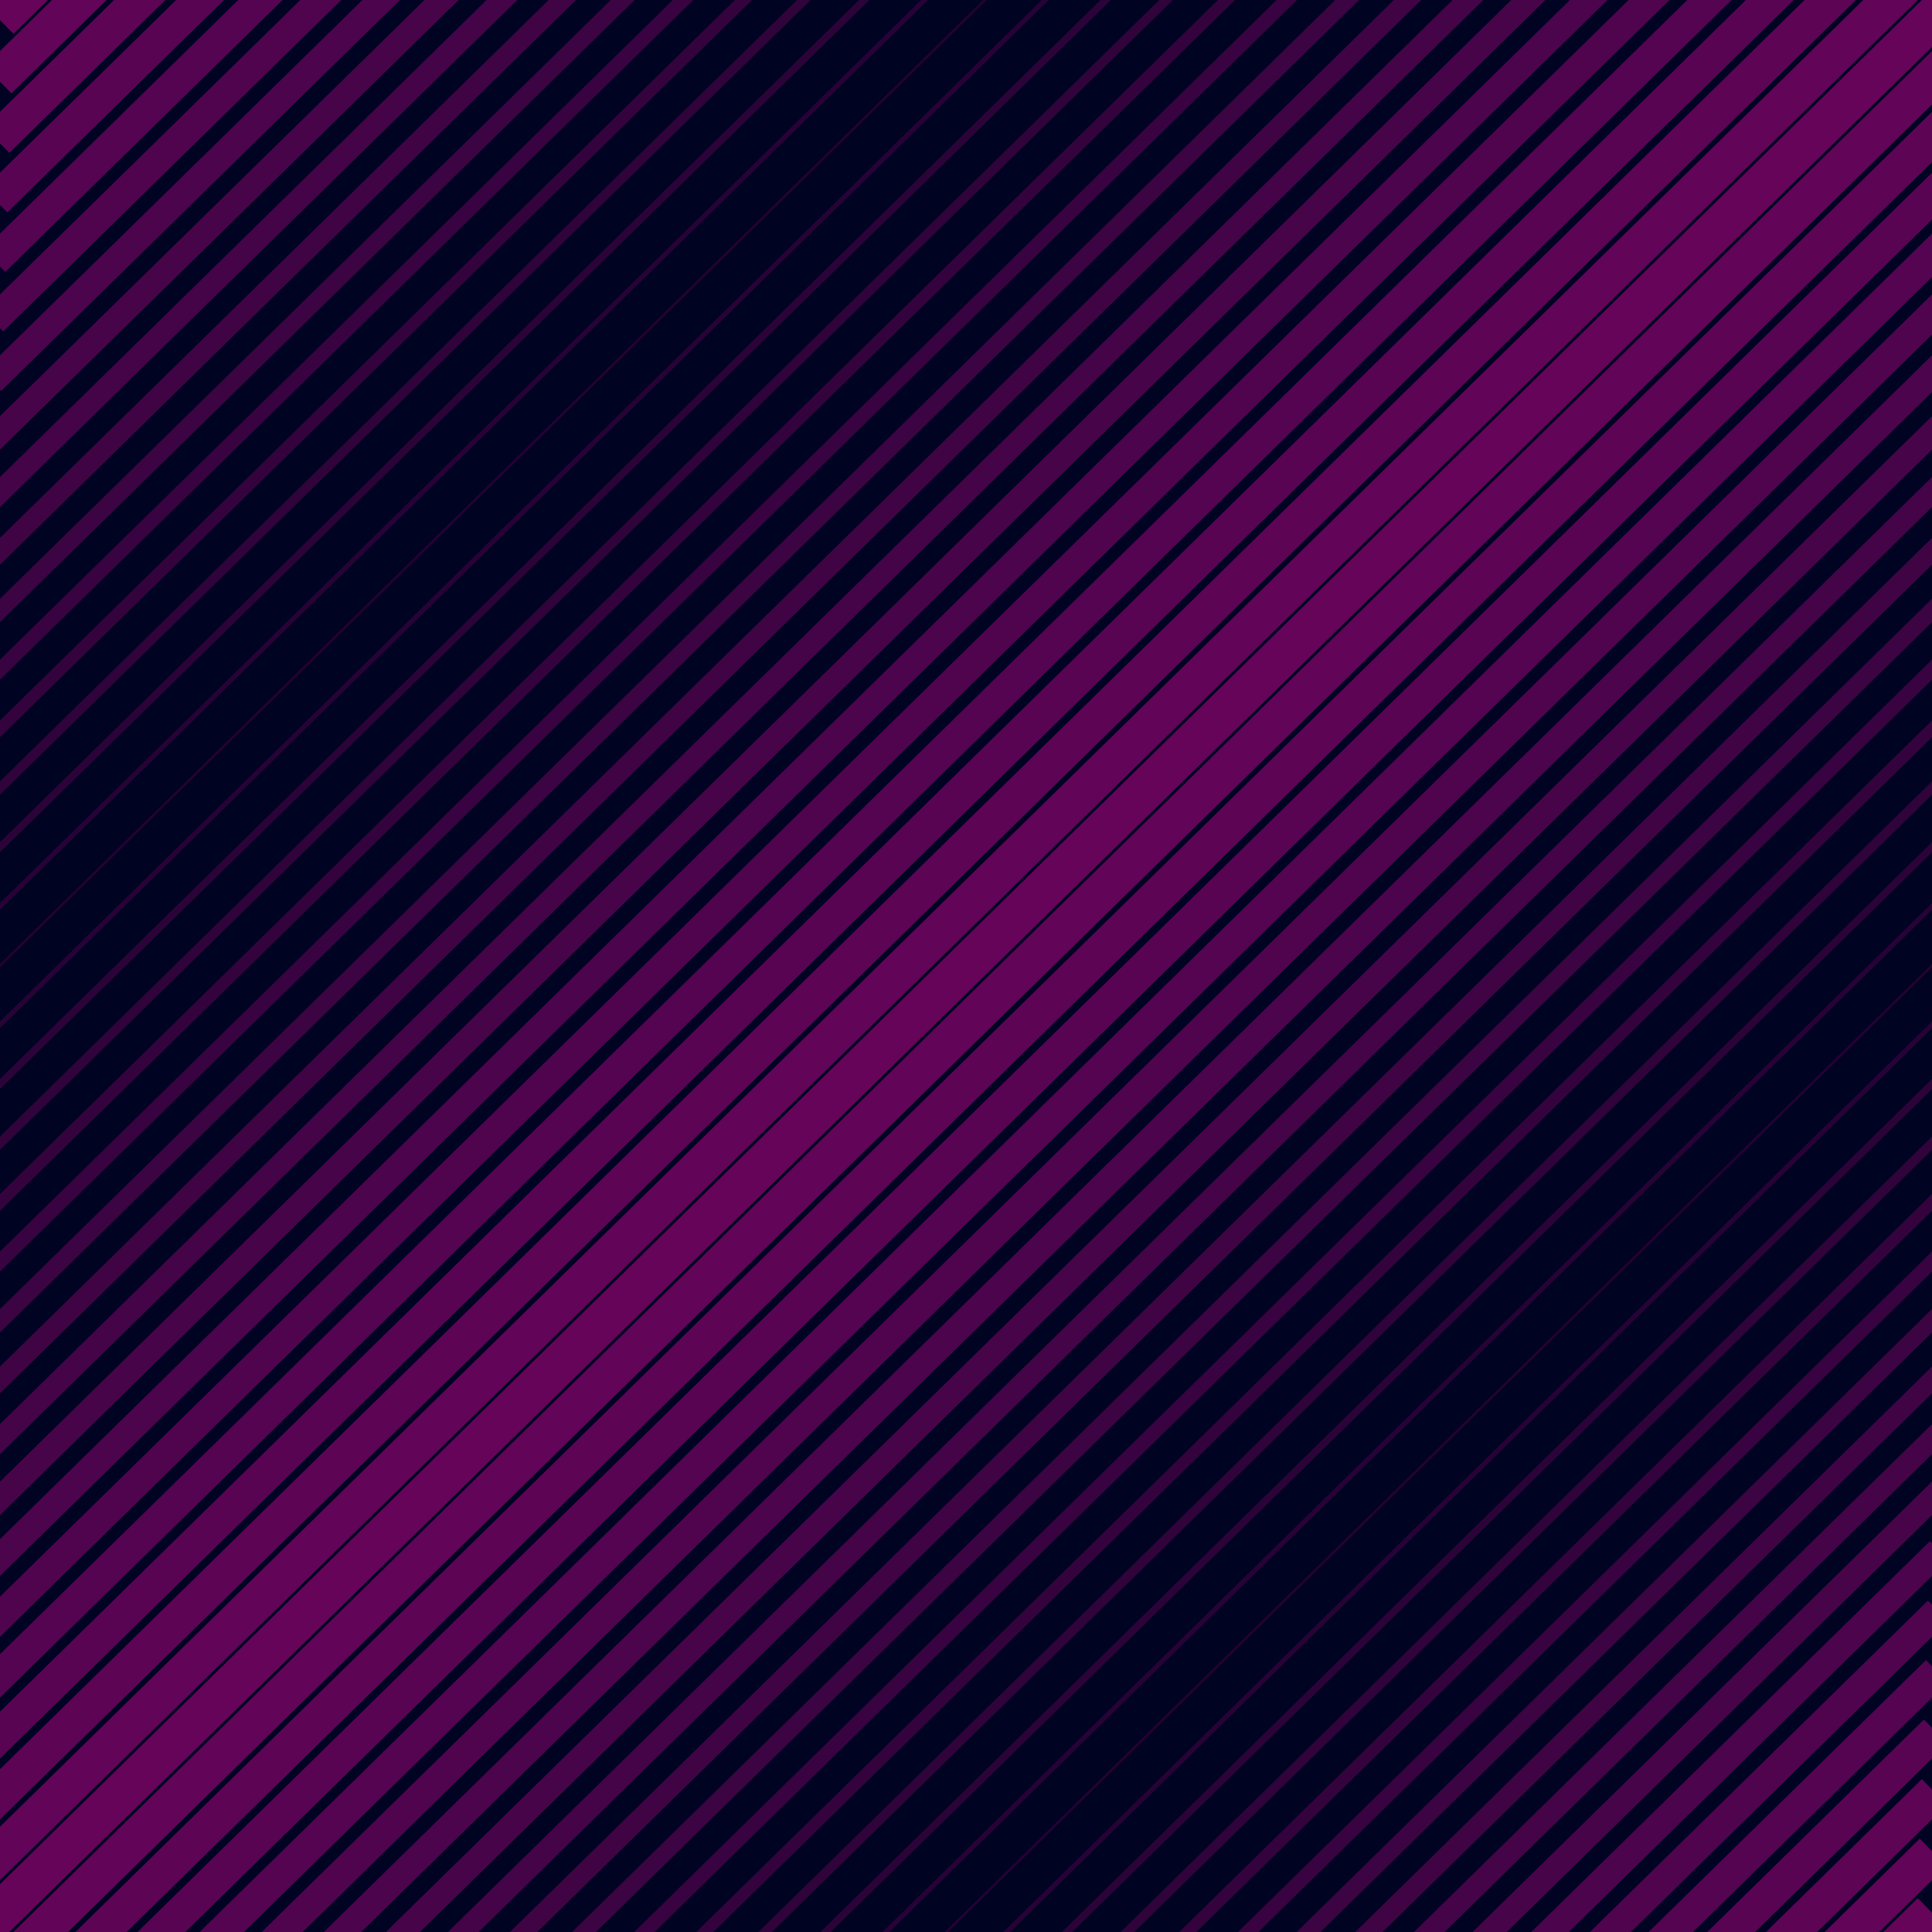 <?xml version="1.0" encoding="UTF-8" standalone="no"?>
<svg
   width="2000"
   height="2000"
   viewBox="0 0 800 800"
   version="1.1"
   id="svg170"
   sodipodi:docname="events_bg_flip.svg"
   inkscape:version="1.1 (c68e22c387, 2021-05-23)"
   xmlns:inkscape="http://www.inkscape.org/namespaces/inkscape"
   xmlns:sodipodi="http://sodipodi.sourceforge.net/DTD/sodipodi-0.dtd"
   xmlns="http://www.w3.org/2000/svg"
   xmlns:svg="http://www.w3.org/2000/svg">
  <defs
     id="defs174" />
  <sodipodi:namedview
     id="namedview172"
     pagecolor="#505050"
     bordercolor="#eeeeee"
     borderopacity="1"
     inkscape:pageshadow="0"
     inkscape:pageopacity="0"
     inkscape:pagecheckerboard="0"
     showgrid="false"
     inkscape:zoom="0.074069435"
     inkscape:cx="-1586.3493"
     inkscape:cy="641.29016"
     inkscape:window-width="1920"
     inkscape:window-height="1001"
     inkscape:window-x="-9"
     inkscape:window-y="-9"
     inkscape:window-maximized="1"
     inkscape:current-layer="svg170" />
  <rect
     fill="#000322"
     width="800"
     height="800"
     id="rect2" />
  <g
     fill="none"
     stroke-opacity="1"
     id="g168"
     transform="matrix(1,0,0.02,-1,-8.163,800)">
    <g
       stroke="#660459"
       stroke-width="17"
       id="g10">
      <line
         x1="-8"
         y1="-8"
         x2="808"
         y2="808"
         id="line4" />
      <line
         x1="-8"
         y1="792"
         x2="808"
         y2="1608"
         id="line6" />
      <line
         x1="-8"
         y1="-808"
         x2="808"
         y2="8"
         id="line8" />
    </g>
    <g
       stroke="#620457"
       stroke-width="16"
       id="g20">
      <line
         x1="-8"
         y1="767"
         x2="808"
         y2="1583"
         id="line12" />
      <line
         x1="-8"
         y1="17"
         x2="808"
         y2="833"
         id="line14" />
      <line
         x1="-8"
         y1="-33"
         x2="808"
         y2="783"
         id="line16" />
      <line
         x1="-8"
         y1="-783"
         x2="808"
         y2="33"
         id="line18" />
    </g>
    <g
       stroke="#5d0455"
       stroke-width="15"
       id="g30">
      <line
         x1="-8"
         y1="742"
         x2="808"
         y2="1558"
         id="line22" />
      <line
         x1="-8"
         y1="42"
         x2="808"
         y2="858"
         id="line24" />
      <line
         x1="-8"
         y1="-58"
         x2="808"
         y2="758"
         id="line26" />
      <line
         x1="-8"
         y1="-758"
         x2="808"
         y2="58"
         id="line28" />
    </g>
    <g
       stroke="#590453"
       stroke-width="14"
       id="g40">
      <line
         x1="-8"
         y1="67"
         x2="808"
         y2="883"
         id="line32" />
      <line
         x1="-8"
         y1="717"
         x2="808"
         y2="1533"
         id="line34" />
      <line
         x1="-8"
         y1="-733"
         x2="808"
         y2="83"
         id="line36" />
      <line
         x1="-8"
         y1="-83"
         x2="808"
         y2="733"
         id="line38" />
    </g>
    <g
       stroke="#540450"
       stroke-width="13"
       id="g50">
      <line
         x1="-8"
         y1="92"
         x2="808"
         y2="908"
         id="line42" />
      <line
         x1="-8"
         y1="692"
         x2="808"
         y2="1508"
         id="line44" />
      <line
         x1="-8"
         y1="-108"
         x2="808"
         y2="708"
         id="line46" />
      <line
         x1="-8"
         y1="-708"
         x2="808"
         y2="108"
         id="line48" />
    </g>
    <g
       stroke="#50044e"
       stroke-width="12"
       id="g60">
      <line
         x1="-8"
         y1="667"
         x2="808"
         y2="1483"
         id="line52" />
      <line
         x1="-8"
         y1="117"
         x2="808"
         y2="933"
         id="line54" />
      <line
         x1="-8"
         y1="-133"
         x2="808"
         y2="683"
         id="line56" />
      <line
         x1="-8"
         y1="-683"
         x2="808"
         y2="133"
         id="line58" />
    </g>
    <g
       stroke="#4c044c"
       stroke-width="11"
       id="g70">
      <line
         x1="-8"
         y1="642"
         x2="808"
         y2="1458"
         id="line62" />
      <line
         x1="-8"
         y1="142"
         x2="808"
         y2="958"
         id="line64" />
      <line
         x1="-8"
         y1="-158"
         x2="808"
         y2="658"
         id="line66" />
      <line
         x1="-8"
         y1="-658"
         x2="808"
         y2="158"
         id="line68" />
    </g>
    <g
       stroke="#480449"
       stroke-width="10"
       id="g80">
      <line
         x1="-8"
         y1="167"
         x2="808"
         y2="983"
         id="line72" />
      <line
         x1="-8"
         y1="617"
         x2="808"
         y2="1433"
         id="line74" />
      <line
         x1="-8"
         y1="-633"
         x2="808"
         y2="183"
         id="line76" />
      <line
         x1="-8"
         y1="-183"
         x2="808"
         y2="633"
         id="line78" />
    </g>
    <g
       stroke="#440447"
       stroke-width="9"
       id="g90">
      <line
         x1="-8"
         y1="592"
         x2="808"
         y2="1408"
         id="line82" />
      <line
         x1="-8"
         y1="192"
         x2="808"
         y2="1008"
         id="line84" />
      <line
         x1="-8"
         y1="-608"
         x2="808"
         y2="208"
         id="line86" />
      <line
         x1="-8"
         y1="-208"
         x2="808"
         y2="608"
         id="line88" />
    </g>
    <g
       stroke="#400445"
       stroke-width="8"
       id="g100">
      <line
         x1="-8"
         y1="567"
         x2="808"
         y2="1383"
         id="line92" />
      <line
         x1="-8"
         y1="217"
         x2="808"
         y2="1033"
         id="line94" />
      <line
         x1="-8"
         y1="-233"
         x2="808"
         y2="583"
         id="line96" />
      <line
         x1="-8"
         y1="-583"
         x2="808"
         y2="233"
         id="line98" />
    </g>
    <g
       stroke="#3c0442"
       stroke-width="7"
       id="g110">
      <line
         x1="-8"
         y1="242"
         x2="808"
         y2="1058"
         id="line102" />
      <line
         x1="-8"
         y1="542"
         x2="808"
         y2="1358"
         id="line104" />
      <line
         x1="-8"
         y1="-558"
         x2="808"
         y2="258"
         id="line106" />
      <line
         x1="-8"
         y1="-258"
         x2="808"
         y2="558"
         id="line108" />
    </g>
    <g
       stroke="#380340"
       stroke-width="6"
       id="g120">
      <line
         x1="-8"
         y1="267"
         x2="808"
         y2="1083"
         id="line112" />
      <line
         x1="-8"
         y1="517"
         x2="808"
         y2="1333"
         id="line114" />
      <line
         x1="-8"
         y1="-533"
         x2="808"
         y2="283"
         id="line116" />
      <line
         x1="-8"
         y1="-283"
         x2="808"
         y2="533"
         id="line118" />
    </g>
    <g
       stroke="#34033d"
       stroke-width="5"
       id="g130">
      <line
         x1="-8"
         y1="292"
         x2="808"
         y2="1108"
         id="line122" />
      <line
         x1="-8"
         y1="492"
         x2="808"
         y2="1308"
         id="line124" />
      <line
         x1="-8"
         y1="-308"
         x2="808"
         y2="508"
         id="line126" />
      <line
         x1="-8"
         y1="-508"
         x2="808"
         y2="308"
         id="line128" />
    </g>
    <g
       stroke="#30033b"
       stroke-width="4"
       id="g140">
      <line
         x1="-8"
         y1="467"
         x2="808"
         y2="1283"
         id="line132" />
      <line
         x1="-8"
         y1="317"
         x2="808"
         y2="1133"
         id="line134" />
      <line
         x1="-8"
         y1="-333"
         x2="808"
         y2="483"
         id="line136" />
      <line
         x1="-8"
         y1="-483"
         x2="808"
         y2="333"
         id="line138" />
    </g>
    <g
       stroke="#2c0338"
       stroke-width="3"
       id="g150">
      <line
         x1="-8"
         y1="342"
         x2="808"
         y2="1158"
         id="line142" />
      <line
         x1="-8"
         y1="442"
         x2="808"
         y2="1258"
         id="line144" />
      <line
         x1="-8"
         y1="-458"
         x2="808"
         y2="358"
         id="line146" />
      <line
         x1="-8"
         y1="-358"
         x2="808"
         y2="458"
         id="line148" />
    </g>
    <g
       stroke="#280236"
       stroke-width="2"
       id="g160">
      <line
         x1="-8"
         y1="367"
         x2="808"
         y2="1183"
         id="line152" />
      <line
         x1="-8"
         y1="417"
         x2="808"
         y2="1233"
         id="line154" />
      <line
         x1="-8"
         y1="-433"
         x2="808"
         y2="383"
         id="line156" />
      <line
         x1="-8"
         y1="-383"
         x2="808"
         y2="433"
         id="line158" />
    </g>
    <g
       stroke="#250133"
       stroke-width="1"
       id="g166">
      <line
         x1="-8"
         y1="392"
         x2="808"
         y2="1208"
         id="line162" />
      <line
         x1="-8"
         y1="-408"
         x2="808"
         y2="408"
         id="line164" />
    </g>
  </g>
</svg>
